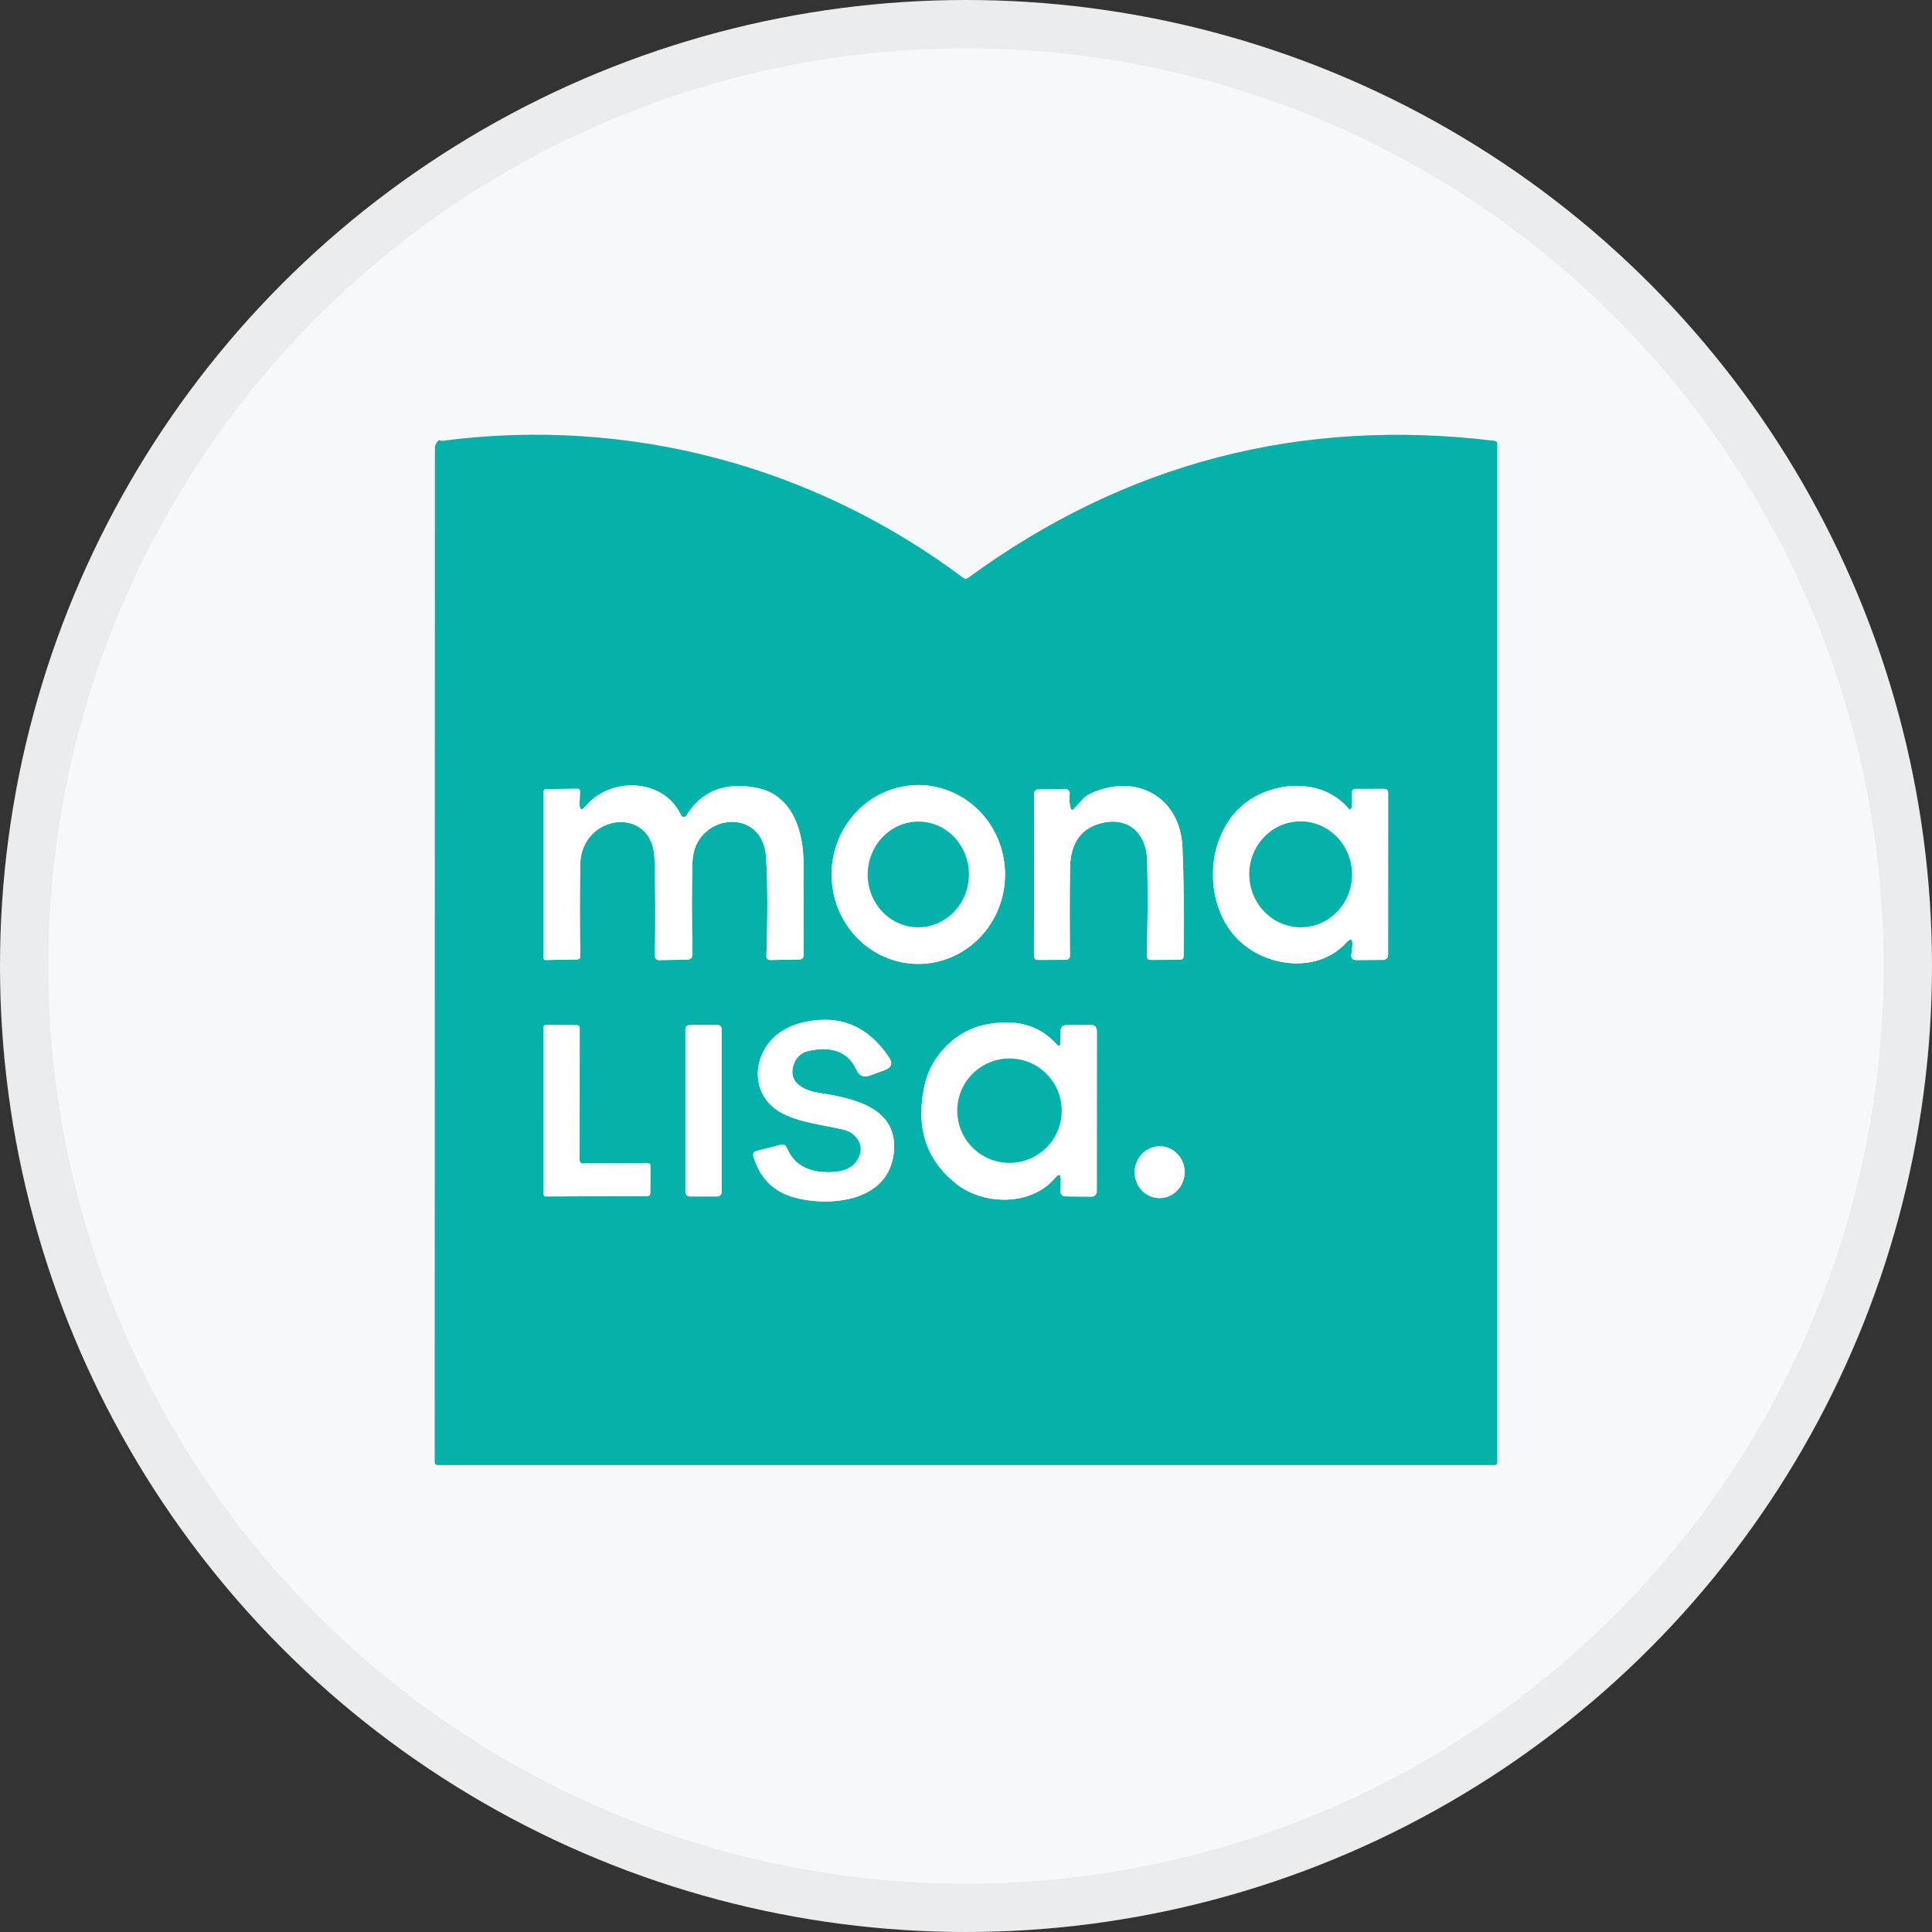 <svg width="40" height="40" viewBox="0 0 40 40" fill="none" xmlns="http://www.w3.org/2000/svg">
<rect x="0" y="0" width="40" height="40" fill="#333333" stroke="none"/>
<circle cx="20" cy="20" r="20" fill="#F6F8FA"/>
<path d="M9.155 9.127C13.009 8.621 16.842 9.642 19.943 11.964C19.976 11.989 20.01 11.989 20.044 11.964C23.296 9.584 26.93 8.638 30.945 9.127C30.961 9.128 30.974 9.136 30.985 9.147C30.995 9.159 31 9.173 31 9.188V30.272C31 30.313 30.98 30.333 30.939 30.333H9.057C9.042 30.333 9.027 30.327 9.017 30.316C9.006 30.305 9 30.291 9 30.276L9.004 9.272C9.004 9.255 9.007 9.239 9.012 9.224C9.048 9.136 9.082 9.101 9.116 9.119C9.128 9.126 9.141 9.128 9.155 9.127ZM14.208 16.887C14.203 16.896 14.194 16.904 14.185 16.909C14.175 16.913 14.165 16.916 14.154 16.915C14.143 16.914 14.133 16.911 14.124 16.905C14.115 16.899 14.108 16.891 14.103 16.881C13.732 16.095 12.635 16.088 12.134 16.68C12.039 16.792 11.994 16.775 12 16.627L12.007 16.387C12.009 16.349 11.99 16.33 11.951 16.331L11.317 16.338C11.272 16.338 11.25 16.361 11.25 16.407V19.824C11.25 19.86 11.268 19.877 11.304 19.876L11.95 19.864C11.992 19.863 12.013 19.842 12.012 19.801C12.003 19.144 12.003 18.511 12.012 17.904C12.027 16.842 13.516 16.663 13.55 17.772C13.569 18.365 13.571 19.038 13.559 19.793C13.558 19.804 13.56 19.816 13.565 19.826C13.569 19.837 13.575 19.846 13.583 19.854C13.591 19.862 13.601 19.869 13.611 19.873C13.622 19.877 13.633 19.879 13.644 19.879L14.24 19.868C14.253 19.868 14.265 19.865 14.277 19.86C14.289 19.855 14.3 19.847 14.309 19.838C14.318 19.828 14.325 19.817 14.33 19.805C14.334 19.793 14.337 19.78 14.337 19.767C14.32 19.057 14.32 18.416 14.337 17.844C14.366 16.847 15.797 16.672 15.861 17.751C15.893 18.28 15.895 18.963 15.867 19.801C15.867 19.811 15.869 19.821 15.872 19.83C15.876 19.839 15.882 19.848 15.889 19.855C15.896 19.861 15.904 19.867 15.913 19.871C15.922 19.875 15.932 19.876 15.943 19.876L16.555 19.866C16.577 19.866 16.598 19.857 16.613 19.841C16.629 19.825 16.637 19.804 16.637 19.782C16.635 19.174 16.634 18.547 16.636 17.901C16.638 17.209 16.412 16.452 15.653 16.309C15.004 16.186 14.522 16.379 14.208 16.887ZM19.006 19.957C19.482 19.959 19.94 19.765 20.278 19.419C20.616 19.073 20.807 18.603 20.808 18.112C20.81 17.621 20.622 17.149 20.287 16.801C19.951 16.453 19.495 16.256 19.019 16.254C18.543 16.253 18.085 16.446 17.747 16.792C17.409 17.138 17.218 17.608 17.217 18.099C17.215 18.591 17.403 19.062 17.738 19.411C18.074 19.759 18.53 19.956 19.006 19.957ZM22.165 16.726C22.142 16.64 22.136 16.551 22.145 16.46C22.154 16.376 22.117 16.335 22.033 16.335L21.509 16.343C21.444 16.343 21.411 16.376 21.411 16.441L21.407 19.802C21.407 19.821 21.415 19.84 21.428 19.853C21.442 19.866 21.46 19.874 21.479 19.874L22.072 19.873C22.082 19.873 22.093 19.87 22.103 19.866C22.112 19.862 22.121 19.856 22.129 19.849C22.136 19.841 22.142 19.832 22.146 19.822C22.15 19.813 22.152 19.802 22.152 19.791C22.146 19.227 22.146 18.625 22.153 17.987C22.158 17.45 22.386 17.132 22.838 17.034C23.396 16.913 23.742 17.288 23.753 17.824C23.765 18.471 23.763 19.126 23.744 19.79C23.742 19.846 23.77 19.874 23.826 19.874L24.43 19.871C24.48 19.871 24.505 19.846 24.505 19.796C24.517 18.944 24.509 18.195 24.482 17.55C24.438 16.484 23.505 15.992 22.562 16.437C22.438 16.496 22.332 16.648 22.235 16.746C22.2 16.781 22.177 16.775 22.165 16.726ZM27.986 16.715C27.985 16.723 27.983 16.731 27.978 16.737C27.974 16.743 27.967 16.748 27.96 16.75C27.953 16.753 27.945 16.753 27.937 16.752C27.93 16.75 27.923 16.745 27.918 16.74C27.446 16.177 26.606 16.156 25.988 16.491C24.92 17.071 24.832 18.769 25.711 19.525C26.305 20.038 27.309 20.135 27.875 19.514C27.963 19.418 28.005 19.435 28 19.565C27.997 19.626 27.99 19.688 27.98 19.752C27.965 19.836 28 19.878 28.086 19.877L28.626 19.874C28.701 19.873 28.738 19.835 28.738 19.76L28.739 16.419C28.739 16.362 28.71 16.333 28.652 16.333L28.068 16.334C28.013 16.335 27.986 16.362 27.986 16.416V16.715ZM16.735 21.759C17.23 21.65 17.562 21.779 17.729 22.146C17.787 22.276 17.882 22.315 18.014 22.266C18.115 22.229 18.216 22.192 18.317 22.155C18.46 22.102 18.489 22.013 18.403 21.886C18.049 21.364 17.605 21.107 17.069 21.114C16.719 21.119 16.424 21.198 16.183 21.351C15.583 21.736 15.489 22.623 16.131 23.012C16.517 23.245 17.047 23.284 17.485 23.394C17.698 23.447 17.875 23.669 17.807 23.891C17.735 24.127 17.544 24.252 17.234 24.267C16.755 24.289 16.442 24.124 16.295 23.772C16.268 23.709 16.222 23.686 16.155 23.703L15.668 23.828C15.602 23.845 15.58 23.886 15.6 23.951C15.734 24.394 16.015 24.675 16.445 24.792C17.177 24.991 18.381 24.886 18.502 23.89C18.617 22.937 17.688 22.739 16.959 22.628C16.637 22.578 16.285 22.407 16.444 22.007C16.468 21.945 16.508 21.89 16.558 21.847C16.609 21.804 16.67 21.774 16.735 21.759ZM21.866 21.611C21.517 21.224 21.032 21.091 20.413 21.211C19.797 21.33 19.287 21.849 19.149 22.439C18.948 23.307 19.158 23.993 19.78 24.496C20.352 24.96 21.349 24.978 21.845 24.387C21.926 24.292 21.965 24.307 21.963 24.432L21.958 24.657C21.956 24.732 21.993 24.769 22.067 24.77L22.601 24.775C22.614 24.775 22.628 24.772 22.641 24.767C22.654 24.762 22.666 24.754 22.676 24.744C22.686 24.735 22.694 24.723 22.699 24.71C22.704 24.697 22.707 24.683 22.707 24.669L22.709 21.354C22.709 21.263 22.665 21.219 22.575 21.219L22.081 21.224C22.002 21.225 21.961 21.265 21.959 21.344L21.954 21.579C21.953 21.664 21.923 21.675 21.866 21.611ZM14.941 21.31C14.941 21.286 14.931 21.262 14.914 21.245C14.896 21.228 14.873 21.218 14.848 21.218H14.282C14.258 21.218 14.234 21.228 14.217 21.245C14.2 21.262 14.19 21.286 14.19 21.31V24.679C14.19 24.704 14.2 24.727 14.217 24.744C14.234 24.762 14.258 24.771 14.282 24.771H14.848C14.873 24.771 14.896 24.762 14.914 24.744C14.931 24.727 14.941 24.704 14.941 24.679V21.31ZM12.057 24.086C12.042 24.086 12.027 24.08 12.017 24.07C12.006 24.059 12 24.044 12 24.029L12.001 21.281C12.001 21.274 12 21.266 11.997 21.259C11.994 21.253 11.99 21.246 11.984 21.241C11.979 21.236 11.973 21.232 11.966 21.229C11.959 21.226 11.952 21.224 11.944 21.224L11.308 21.218C11.293 21.218 11.278 21.224 11.268 21.235C11.257 21.246 11.251 21.26 11.251 21.275L11.248 24.714C11.248 24.722 11.25 24.729 11.253 24.736C11.256 24.743 11.26 24.749 11.265 24.755C11.27 24.76 11.277 24.764 11.284 24.767C11.29 24.77 11.298 24.771 11.305 24.771L13.406 24.763C13.421 24.763 13.436 24.757 13.446 24.746C13.457 24.735 13.463 24.721 13.463 24.706L13.467 24.136C13.467 24.121 13.461 24.106 13.45 24.096C13.439 24.085 13.425 24.079 13.41 24.079L12.057 24.086ZM23.976 24.804C24.113 24.812 24.248 24.764 24.351 24.67C24.453 24.575 24.516 24.442 24.525 24.3C24.534 24.159 24.488 24.019 24.397 23.913C24.306 23.807 24.179 23.742 24.042 23.734C23.905 23.726 23.77 23.774 23.668 23.868C23.565 23.963 23.502 24.096 23.493 24.237C23.485 24.379 23.531 24.519 23.621 24.625C23.712 24.731 23.84 24.796 23.976 24.804Z" fill="#06B1A9"/>
<path d="M14.209 16.887C14.523 16.379 15.004 16.186 15.654 16.309C16.412 16.451 16.639 17.209 16.636 17.901C16.635 18.547 16.635 19.174 16.637 19.782C16.638 19.804 16.629 19.825 16.614 19.841C16.599 19.857 16.577 19.866 16.555 19.866L15.943 19.876C15.933 19.876 15.923 19.874 15.914 19.871C15.904 19.867 15.896 19.861 15.889 19.854C15.882 19.847 15.877 19.839 15.873 19.83C15.869 19.821 15.867 19.811 15.868 19.801C15.895 18.963 15.893 18.279 15.862 17.751C15.798 16.672 14.366 16.847 14.337 17.844C14.321 18.416 14.321 19.057 14.337 19.767C14.337 19.78 14.335 19.793 14.33 19.805C14.325 19.817 14.318 19.828 14.309 19.838C14.3 19.847 14.29 19.855 14.278 19.86C14.266 19.865 14.253 19.867 14.24 19.868L13.645 19.878C13.634 19.879 13.622 19.877 13.612 19.873C13.601 19.869 13.592 19.862 13.584 19.854C13.576 19.846 13.569 19.837 13.565 19.826C13.561 19.815 13.559 19.804 13.559 19.793C13.572 19.038 13.569 18.365 13.55 17.772C13.517 16.663 12.027 16.842 12.012 17.904C12.004 18.511 12.004 19.144 12.012 19.801C12.013 19.842 11.993 19.863 11.951 19.864L11.305 19.876C11.268 19.877 11.25 19.86 11.25 19.824V16.407C11.25 16.361 11.273 16.338 11.318 16.338L11.952 16.33C11.991 16.33 12.009 16.349 12.008 16.387L12 16.627C11.995 16.774 12.039 16.792 12.135 16.68C12.636 16.088 13.732 16.095 14.104 16.881C14.108 16.891 14.115 16.899 14.124 16.905C14.133 16.911 14.144 16.914 14.154 16.915C14.165 16.916 14.176 16.913 14.185 16.908C14.195 16.904 14.203 16.896 14.209 16.887Z" fill="white"/>
<path d="M19.006 19.957C18.53 19.956 18.074 19.759 17.738 19.411C17.403 19.062 17.215 18.591 17.217 18.099C17.218 17.608 17.409 17.138 17.747 16.792C18.085 16.446 18.543 16.253 19.019 16.254C19.495 16.256 19.951 16.453 20.287 16.801C20.623 17.149 20.81 17.621 20.808 18.112C20.807 18.603 20.616 19.073 20.278 19.419C19.94 19.765 19.482 19.959 19.006 19.957ZM18.982 19.198C19.26 19.206 19.53 19.098 19.732 18.898C19.934 18.699 20.052 18.424 20.06 18.134C20.064 17.99 20.041 17.847 19.992 17.713C19.943 17.579 19.869 17.456 19.775 17.352C19.68 17.248 19.567 17.164 19.442 17.105C19.316 17.047 19.181 17.015 19.043 17.011C18.765 17.003 18.496 17.111 18.294 17.311C18.091 17.51 17.973 17.785 17.965 18.075C17.961 18.219 17.984 18.362 18.033 18.496C18.082 18.63 18.156 18.753 18.25 18.857C18.345 18.961 18.458 19.045 18.584 19.104C18.709 19.162 18.845 19.194 18.982 19.198Z" fill="white"/>
<path d="M22.235 16.746C22.332 16.648 22.438 16.496 22.562 16.437C23.504 15.992 24.437 16.484 24.482 17.55C24.509 18.195 24.516 18.944 24.505 19.796C24.505 19.846 24.48 19.871 24.43 19.871L23.826 19.874C23.77 19.874 23.742 19.846 23.744 19.79C23.762 19.126 23.765 18.471 23.752 17.824C23.741 17.288 23.395 16.913 22.838 17.034C22.386 17.132 22.157 17.45 22.153 17.987C22.146 18.625 22.146 19.227 22.151 19.791C22.152 19.802 22.15 19.812 22.146 19.822C22.142 19.832 22.136 19.841 22.128 19.849C22.121 19.856 22.112 19.862 22.102 19.866C22.093 19.87 22.082 19.872 22.072 19.872L21.479 19.874C21.46 19.874 21.442 19.866 21.428 19.853C21.415 19.839 21.407 19.821 21.407 19.802L21.411 16.441C21.411 16.376 21.444 16.343 21.509 16.343L22.033 16.335C22.117 16.334 22.154 16.376 22.145 16.46C22.136 16.551 22.142 16.64 22.165 16.726C22.177 16.775 22.2 16.781 22.235 16.746Z" fill="white"/>
<path d="M27.986 16.715V16.416C27.986 16.362 28.013 16.335 28.068 16.334L28.653 16.333C28.711 16.333 28.74 16.361 28.74 16.419L28.739 19.76C28.739 19.835 28.701 19.873 28.626 19.874L28.086 19.877C28.001 19.878 27.965 19.836 27.98 19.752C27.99 19.688 27.997 19.626 28 19.565C28.005 19.435 27.964 19.418 27.876 19.514C27.309 20.135 26.305 20.038 25.711 19.525C24.832 18.769 24.921 17.071 25.988 16.491C26.606 16.156 27.446 16.177 27.918 16.739C27.923 16.745 27.93 16.75 27.938 16.751C27.945 16.753 27.953 16.753 27.96 16.75C27.968 16.748 27.974 16.743 27.978 16.737C27.983 16.73 27.986 16.723 27.986 16.715ZM26.985 19.197C27.267 19.183 27.531 19.054 27.72 18.838C27.909 18.623 28.006 18.339 27.992 18.048C27.977 17.758 27.851 17.485 27.641 17.29C27.432 17.095 27.156 16.993 26.874 17.007C26.592 17.021 26.328 17.15 26.139 17.366C25.95 17.581 25.852 17.866 25.867 18.156C25.882 18.446 26.008 18.719 26.218 18.914C26.427 19.11 26.703 19.211 26.985 19.197Z" fill="white"/>
<path d="M17.965 18.075C17.948 18.679 18.404 19.182 18.982 19.198C19.561 19.214 20.043 18.738 20.06 18.134C20.077 17.53 19.622 17.027 19.043 17.011C18.465 16.995 17.982 17.471 17.965 18.075Z" fill="#06B1A9"/>
<path d="M25.866 18.156C25.897 18.761 26.397 19.227 26.984 19.197C27.571 19.167 28.022 18.653 27.991 18.048C27.96 17.444 27.46 16.977 26.873 17.007C26.287 17.037 25.836 17.551 25.866 18.156Z" fill="#06B1A9"/>
<path d="M16.735 21.759C16.67 21.774 16.609 21.804 16.558 21.847C16.508 21.89 16.468 21.945 16.443 22.007C16.285 22.407 16.637 22.578 16.959 22.628C17.687 22.739 18.617 22.937 18.502 23.89C18.381 24.886 17.177 24.991 16.445 24.792C16.015 24.675 15.734 24.395 15.6 23.951C15.58 23.886 15.602 23.846 15.668 23.828L16.155 23.703C16.221 23.686 16.268 23.709 16.294 23.772C16.442 24.124 16.755 24.289 17.234 24.267C17.544 24.252 17.735 24.127 17.807 23.892C17.875 23.669 17.698 23.447 17.485 23.394C17.047 23.284 16.517 23.245 16.131 23.012C15.489 22.623 15.583 21.736 16.183 21.351C16.424 21.198 16.719 21.119 17.069 21.114C17.605 21.107 18.049 21.364 18.402 21.886C18.489 22.013 18.46 22.102 18.317 22.155C18.216 22.192 18.115 22.229 18.014 22.266C17.882 22.316 17.787 22.276 17.729 22.146C17.561 21.779 17.23 21.65 16.735 21.759Z" fill="white"/>
<path d="M21.954 21.579L21.959 21.344C21.961 21.265 22.002 21.225 22.081 21.224L22.575 21.219C22.665 21.219 22.709 21.263 22.709 21.354L22.707 24.669C22.707 24.683 22.704 24.697 22.699 24.71C22.694 24.723 22.686 24.735 22.676 24.744C22.666 24.754 22.654 24.762 22.641 24.767C22.628 24.772 22.614 24.775 22.601 24.775L22.067 24.77C21.993 24.769 21.956 24.732 21.958 24.657L21.963 24.432C21.965 24.307 21.926 24.292 21.845 24.387C21.349 24.978 20.352 24.96 19.78 24.496C19.158 23.993 18.948 23.307 19.149 22.439C19.287 21.849 19.797 21.329 20.413 21.211C21.032 21.091 21.517 21.224 21.866 21.611C21.923 21.675 21.953 21.664 21.954 21.579ZM21.981 22.996C21.981 22.709 21.867 22.434 21.664 22.232C21.462 22.029 21.187 21.915 20.9 21.915C20.614 21.915 20.339 22.029 20.136 22.232C19.933 22.434 19.82 22.709 19.82 22.996C19.82 23.282 19.933 23.557 20.136 23.76C20.339 23.963 20.614 24.076 20.9 24.076C21.187 24.076 21.462 23.963 21.664 23.76C21.867 23.557 21.981 23.282 21.981 22.996Z" fill="white"/>
<path d="M14.849 21.218H14.282C14.232 21.218 14.19 21.259 14.19 21.31V24.679C14.19 24.73 14.232 24.771 14.282 24.771H14.849C14.899 24.771 14.941 24.73 14.941 24.679V21.31C14.941 21.259 14.899 21.218 14.849 21.218Z" fill="white"/>
<path d="M12.057 24.086L13.41 24.079C13.425 24.079 13.44 24.085 13.45 24.096C13.461 24.106 13.467 24.121 13.467 24.136L13.463 24.706C13.463 24.721 13.458 24.735 13.447 24.746C13.436 24.757 13.422 24.763 13.407 24.763L11.306 24.771C11.298 24.771 11.291 24.77 11.284 24.767C11.277 24.764 11.271 24.76 11.266 24.754C11.26 24.749 11.256 24.743 11.253 24.736C11.251 24.729 11.249 24.722 11.249 24.714L11.251 21.275C11.251 21.26 11.257 21.245 11.268 21.235C11.279 21.224 11.293 21.218 11.308 21.218L11.945 21.224C11.952 21.224 11.96 21.226 11.967 21.229C11.973 21.231 11.98 21.236 11.985 21.241C11.99 21.246 11.995 21.252 11.997 21.259C12 21.266 12.002 21.274 12.002 21.281L12.001 24.029C12.001 24.044 12.007 24.059 12.017 24.07C12.028 24.08 12.042 24.086 12.057 24.086Z" fill="white"/>
<path d="M20.9 24.076C21.497 24.076 21.981 23.593 21.981 22.996C21.981 22.399 21.497 21.915 20.9 21.915C20.303 21.915 19.819 22.399 19.819 22.996C19.819 23.593 20.303 24.076 20.9 24.076Z" fill="#06B1A9"/>
<path d="M23.493 24.237C23.475 24.533 23.692 24.787 23.976 24.804C24.261 24.821 24.507 24.596 24.525 24.3C24.543 24.005 24.327 23.751 24.042 23.734C23.757 23.716 23.511 23.942 23.493 24.237Z" fill="white"/>
<circle cx="20" cy="20" r="19.5" stroke="black" stroke-opacity="0.05"/>
</svg>
